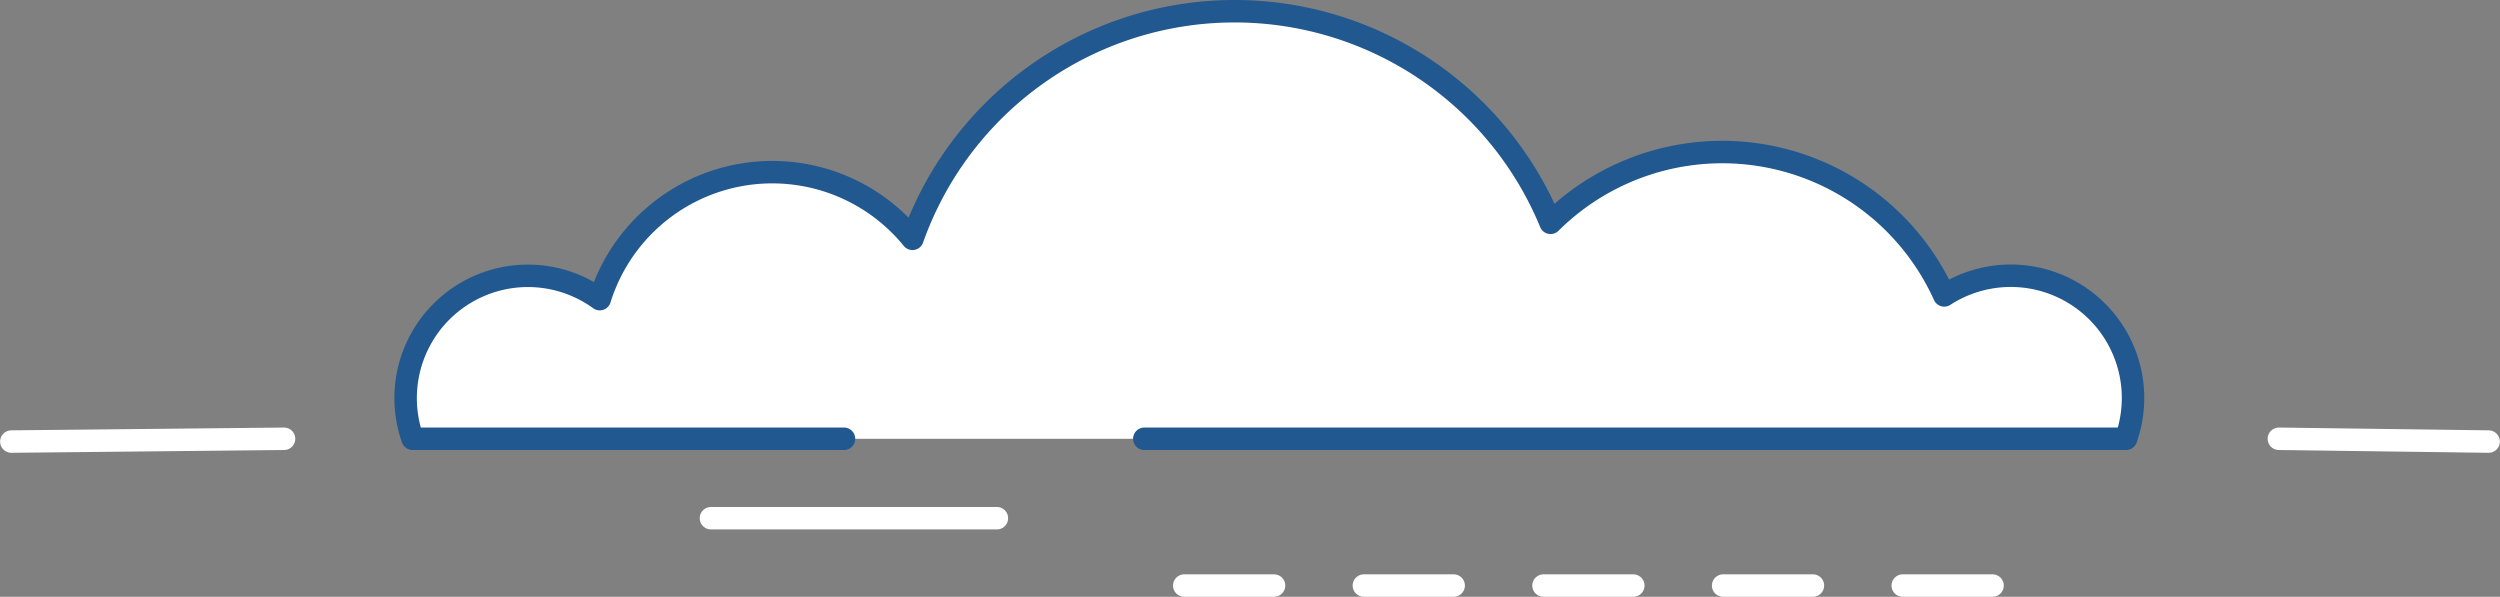 <svg xmlns="http://www.w3.org/2000/svg" width="334.035" height="79.74" viewBox="0 0 334.035 79.74"><rect x="0" y="0" width="334.035" height="79.74" fill="#808080" stroke="none"/><defs><style>.a{fill:#fff;stroke:#20588f;stroke-linejoin:round;}.a,.b,.c{stroke-linecap:round;stroke-width:3px;}.a,.c{stroke-miterlimit:10;}.b,.c{fill:none;stroke:#fff;}.b{stroke-dasharray:12;}</style></defs><g transform="translate(1.515 1.5)"><path class="a" d="M154.7,133.591H97.059a16.341,16.341,0,0,1,25.01-18.657,24.145,24.145,0,0,1,41.783-8.06,45.66,45.66,0,0,1,85.258-2.138,32.546,32.546,0,0,1,52.6,9.7A16.337,16.337,0,0,1,326,133.591H194.829" transform="translate(-43.447 -76.464)"/><path class="b" d="M116.108,0H0" transform="translate(148.609 76.739)"/><line class="c" x1="36.439" y2="0.373" transform="translate(0 57.127)"/><line class="c" x1="28.026" y1="0.373" transform="translate(302.974 57.127)"/><line class="c" x1="38.204" transform="translate(93.478 67.739)"/></g></svg>